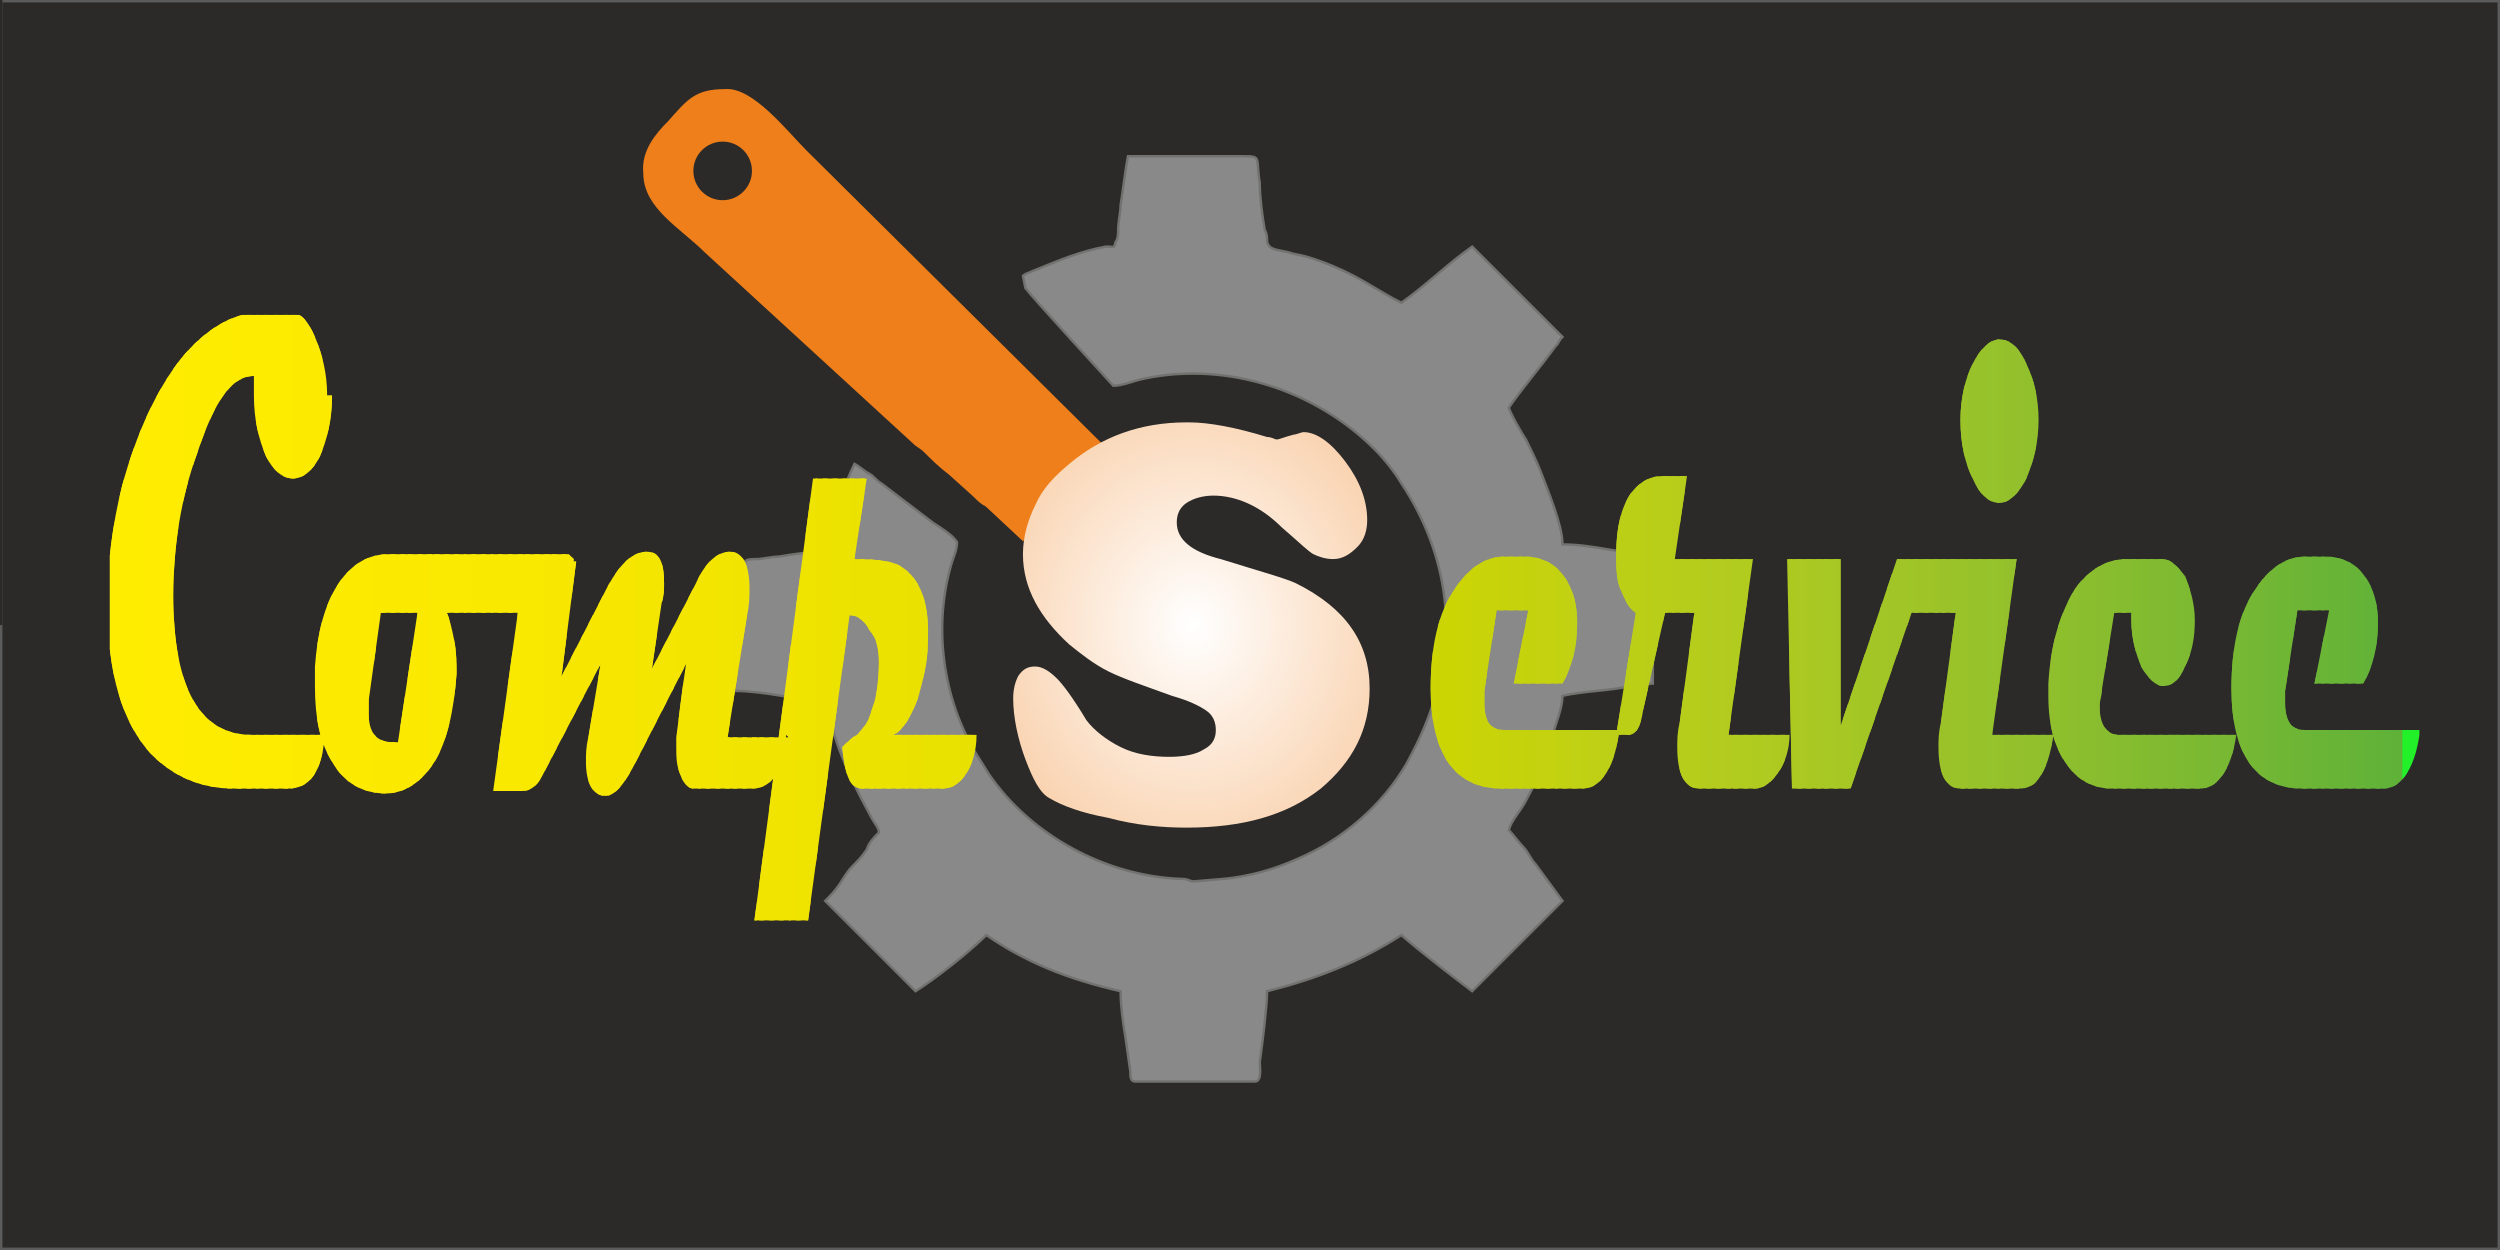 <?xml version="1.0" encoding="UTF-8"?>
<!DOCTYPE svg PUBLIC "-//W3C//DTD SVG 1.1//EN" "http://www.w3.org/Graphics/SVG/1.1/DTD/svg11.dtd">
<!-- Creator: CorelDRAW 2017 -->
<svg xmlns="http://www.w3.org/2000/svg" xml:space="preserve" width="1024px" height="512px" version="1.1" style="shape-rendering:geometricPrecision; text-rendering:geometricPrecision; image-rendering:optimizeQuality; fill-rule:evenodd; clip-rule:evenodd"
viewBox="0 0 1024 512"
 xmlns:xlink="http://www.w3.org/1999/xlink">
 <rect x="0" y="0" width="1024" height="512" fill="#333333" stroke="none"/>
 <defs>
  <style type="text/css">
   <![CDATA[
    .str0 {stroke:#5B5B5B;stroke-width:2}
    .str1 {stroke:#727271;stroke-width:1}
    .str2 {stroke:#EF7F1A;stroke-width:1}
    .str3 {stroke:#2B2A29;stroke-width:2}
    .fil179 {fill:none}
    .fil1 {fill:#898989}
    .fil0 {fill:#2B2A29}
    .fil2 {fill:#EF7F1A}
    .fil4 {fill:#FFED00;fill-rule:nonzero}
    .fil3 {fill:#FFED00;fill-rule:nonzero}
    .fil5 {fill:#FFED00;fill-rule:nonzero}
    .fil6 {fill:#FFEC00;fill-rule:nonzero}
    .fil7 {fill:#FEEC00;fill-rule:nonzero}
    .fil8 {fill:#FEEC00;fill-rule:nonzero}
    .fil9 {fill:#FDEB00;fill-rule:nonzero}
    .fil10 {fill:#FDEB00;fill-rule:nonzero}
    .fil11 {fill:#FCEB00;fill-rule:nonzero}
    .fil12 {fill:#FCEA00;fill-rule:nonzero}
    .fil13 {fill:#FCEA00;fill-rule:nonzero}
    .fil14 {fill:#FBEA00;fill-rule:nonzero}
    .fil15 {fill:#FBE900;fill-rule:nonzero}
    .fil16 {fill:#FAE900;fill-rule:nonzero}
    .fil17 {fill:#FAE900;fill-rule:nonzero}
    .fil18 {fill:#F9E800;fill-rule:nonzero}
    .fil19 {fill:#F9E800;fill-rule:nonzero}
    .fil20 {fill:#F9E800;fill-rule:nonzero}
    .fil21 {fill:#F8E700;fill-rule:nonzero}
    .fil22 {fill:#F7E700;fill-rule:nonzero}
    .fil23 {fill:#F7E700;fill-rule:nonzero}
    .fil24 {fill:#F6E600;fill-rule:nonzero}
    .fil25 {fill:#F5E600;fill-rule:nonzero}
    .fil26 {fill:#F4E600;fill-rule:nonzero}
    .fil27 {fill:#F4E500;fill-rule:nonzero}
    .fil28 {fill:#F3E500;fill-rule:nonzero}
    .fil29 {fill:#F2E500;fill-rule:nonzero}
    .fil30 {fill:#F1E400;fill-rule:nonzero}
    .fil31 {fill:#F0E400;fill-rule:nonzero}
    .fil32 {fill:#F0E400;fill-rule:nonzero}
    .fil33 {fill:#EFE300;fill-rule:nonzero}
    .fil34 {fill:#EEE300;fill-rule:nonzero}
    .fil35 {fill:#EDE300;fill-rule:nonzero}
    .fil36 {fill:#ECE200;fill-rule:nonzero}
    .fil37 {fill:#ECE200;fill-rule:nonzero}
    .fil38 {fill:#EBE200;fill-rule:nonzero}
    .fil39 {fill:#EAE100;fill-rule:nonzero}
    .fil40 {fill:#E9E100;fill-rule:nonzero}
    .fil41 {fill:#E9E100;fill-rule:nonzero}
    .fil42 {fill:#E8E000;fill-rule:nonzero}
    .fil43 {fill:#E7E000;fill-rule:nonzero}
    .fil44 {fill:#E6E000;fill-rule:nonzero}
    .fil45 {fill:#E5DF00;fill-rule:nonzero}
    .fil46 {fill:#E5DF00;fill-rule:nonzero}
    .fil47 {fill:#E4DF00;fill-rule:nonzero}
    .fil48 {fill:#E3DE00;fill-rule:nonzero}
    .fil49 {fill:#E2DE00;fill-rule:nonzero}
    .fil50 {fill:#E1DE00;fill-rule:nonzero}
    .fil51 {fill:#E1DD00;fill-rule:nonzero}
    .fil52 {fill:#E0DD00;fill-rule:nonzero}
    .fil53 {fill:#DFDD00;fill-rule:nonzero}
    .fil54 {fill:#DEDC00;fill-rule:nonzero}
    .fil55 {fill:#DEDC00;fill-rule:nonzero}
    .fil56 {fill:#DDDC00;fill-rule:nonzero}
    .fil57 {fill:#DCDB00;fill-rule:nonzero}
    .fil58 {fill:#DBDB00;fill-rule:nonzero}
    .fil59 {fill:#DADB00;fill-rule:nonzero}
    .fil60 {fill:#D9DA00;fill-rule:nonzero}
    .fil61 {fill:#D8DA00;fill-rule:nonzero}
    .fil62 {fill:#D8DA00;fill-rule:nonzero}
    .fil63 {fill:#D7D900;fill-rule:nonzero}
    .fil64 {fill:#D6D900;fill-rule:nonzero}
    .fil65 {fill:#D5D900;fill-rule:nonzero}
    .fil66 {fill:#D4D800;fill-rule:nonzero}
    .fil67 {fill:#D3D800;fill-rule:nonzero}
    .fil68 {fill:#D3D800;fill-rule:nonzero}
    .fil69 {fill:#D2D700;fill-rule:nonzero}
    .fil70 {fill:#D1D700;fill-rule:nonzero}
    .fil71 {fill:#D0D700;fill-rule:nonzero}
    .fil72 {fill:#CFD600;fill-rule:nonzero}
    .fil73 {fill:#CED601;fill-rule:nonzero}
    .fil74 {fill:#CDD602;fill-rule:nonzero}
    .fil75 {fill:#CDD503;fill-rule:nonzero}
    .fil76 {fill:#CCD504;fill-rule:nonzero}
    .fil77 {fill:#CBD506;fill-rule:nonzero}
    .fil78 {fill:#CAD407;fill-rule:nonzero}
    .fil79 {fill:#C9D408;fill-rule:nonzero}
    .fil80 {fill:#C8D409;fill-rule:nonzero}
    .fil81 {fill:#C7D30A;fill-rule:nonzero}
    .fil82 {fill:#C6D30C;fill-rule:nonzero}
    .fil83 {fill:#C5D30D;fill-rule:nonzero}
    .fil84 {fill:#C4D20E;fill-rule:nonzero}
    .fil85 {fill:#C4D20F;fill-rule:nonzero}
    .fil86 {fill:#C3D210;fill-rule:nonzero}
    .fil87 {fill:#C2D112;fill-rule:nonzero}
    .fil88 {fill:#C1D113;fill-rule:nonzero}
    .fil89 {fill:#C0D114;fill-rule:nonzero}
    .fil90 {fill:#BFD015;fill-rule:nonzero}
    .fil91 {fill:#BED015;fill-rule:nonzero}
    .fil92 {fill:#BDCF16;fill-rule:nonzero}
    .fil93 {fill:#BCCF17;fill-rule:nonzero}
    .fil94 {fill:#BBCF17;fill-rule:nonzero}
    .fil95 {fill:#BACE18;fill-rule:nonzero}
    .fil96 {fill:#B9CE19;fill-rule:nonzero}
    .fil97 {fill:#B8CE19;fill-rule:nonzero}
    .fil98 {fill:#B7CD1A;fill-rule:nonzero}
    .fil99 {fill:#B7CD1B;fill-rule:nonzero}
    .fil100 {fill:#B6CD1B;fill-rule:nonzero}
    .fil101 {fill:#B5CC1C;fill-rule:nonzero}
    .fil102 {fill:#B4CC1D;fill-rule:nonzero}
    .fil103 {fill:#B3CC1D;fill-rule:nonzero}
    .fil104 {fill:#B2CB1E;fill-rule:nonzero}
    .fil105 {fill:#B1CB1F;fill-rule:nonzero}
    .fil106 {fill:#B0CB1F;fill-rule:nonzero}
    .fil107 {fill:#AFCA20;fill-rule:nonzero}
    .fil108 {fill:#AECA20;fill-rule:nonzero}
    .fil109 {fill:#ADC921;fill-rule:nonzero}
    .fil110 {fill:#ACC921;fill-rule:nonzero}
    .fil111 {fill:#ABC922;fill-rule:nonzero}
    .fil112 {fill:#AAC822;fill-rule:nonzero}
    .fil113 {fill:#A9C823;fill-rule:nonzero}
    .fil114 {fill:#A8C823;fill-rule:nonzero}
    .fil115 {fill:#A7C724;fill-rule:nonzero}
    .fil116 {fill:#A6C724;fill-rule:nonzero}
    .fil117 {fill:#A5C725;fill-rule:nonzero}
    .fil118 {fill:#A4C625;fill-rule:nonzero}
    .fil119 {fill:#A3C626;fill-rule:nonzero}
    .fil120 {fill:#A2C626;fill-rule:nonzero}
    .fil121 {fill:#A1C527;fill-rule:nonzero}
    .fil122 {fill:#A0C527;fill-rule:nonzero}
    .fil123 {fill:#9FC428;fill-rule:nonzero}
    .fil124 {fill:#9EC428;fill-rule:nonzero}
    .fil125 {fill:#9CC428;fill-rule:nonzero}
    .fil126 {fill:#9BC329;fill-rule:nonzero}
    .fil127 {fill:#9AC329;fill-rule:nonzero}
    .fil128 {fill:#99C329;fill-rule:nonzero}
    .fil129 {fill:#98C22A;fill-rule:nonzero}
    .fil130 {fill:#97C22A;fill-rule:nonzero}
    .fil131 {fill:#96C22B;fill-rule:nonzero}
    .fil132 {fill:#95C12B;fill-rule:nonzero}
    .fil133 {fill:#94C12B;fill-rule:nonzero}
    .fil134 {fill:#93C02C;fill-rule:nonzero}
    .fil135 {fill:#92C02C;fill-rule:nonzero}
    .fil136 {fill:#91C02C;fill-rule:nonzero}
    .fil137 {fill:#90BF2D;fill-rule:nonzero}
    .fil138 {fill:#8FBF2D;fill-rule:nonzero}
    .fil139 {fill:#8DBF2D;fill-rule:nonzero}
    .fil140 {fill:#8CBE2E;fill-rule:nonzero}
    .fil141 {fill:#8BBE2E;fill-rule:nonzero}
    .fil142 {fill:#8ABE2E;fill-rule:nonzero}
    .fil143 {fill:#89BD2F;fill-rule:nonzero}
    .fil144 {fill:#88BD2F;fill-rule:nonzero}
    .fil145 {fill:#86BD2F;fill-rule:nonzero}
    .fil146 {fill:#85BC30;fill-rule:nonzero}
    .fil147 {fill:#84BC30;fill-rule:nonzero}
    .fil148 {fill:#83BB30;fill-rule:nonzero}
    .fil149 {fill:#82BB31;fill-rule:nonzero}
    .fil150 {fill:#81BB31;fill-rule:nonzero}
    .fil151 {fill:#7FBA31;fill-rule:nonzero}
    .fil152 {fill:#7EBA32;fill-rule:nonzero}
    .fil153 {fill:#7DBA32;fill-rule:nonzero}
    .fil154 {fill:#7CB932;fill-rule:nonzero}
    .fil155 {fill:#7BB933;fill-rule:nonzero}
    .fil156 {fill:#7AB933;fill-rule:nonzero}
    .fil157 {fill:#78B833;fill-rule:nonzero}
    .fil158 {fill:#77B833;fill-rule:nonzero}
    .fil159 {fill:#76B834;fill-rule:nonzero}
    .fil160 {fill:#74B734;fill-rule:nonzero}
    .fil161 {fill:#73B734;fill-rule:nonzero}
    .fil162 {fill:#72B635;fill-rule:nonzero}
    .fil163 {fill:#70B635;fill-rule:nonzero}
    .fil164 {fill:#6FB635;fill-rule:nonzero}
    .fil165 {fill:#6EB535;fill-rule:nonzero}
    .fil166 {fill:#6CB536;fill-rule:nonzero}
    .fil167 {fill:#6BB536;fill-rule:nonzero}
    .fil168 {fill:#6AB436;fill-rule:nonzero}
    .fil169 {fill:#68B436;fill-rule:nonzero}
    .fil170 {fill:#67B437;fill-rule:nonzero}
    .fil171 {fill:#66B337;fill-rule:nonzero}
    .fil172 {fill:#65B337;fill-rule:nonzero}
    .fil173 {fill:#63B338;fill-rule:nonzero}
    .fil174 {fill:#62B238;fill-rule:nonzero}
    .fil175 {fill:#60B238;fill-rule:nonzero}
    .fil176 {fill:#5FB138;fill-rule:nonzero}
    .fil177 {fill:#22F029;fill-rule:nonzero}
    .fil178 {fill:url(#id1);fill-rule:nonzero}
   ]]>
  </style>
    <clipPath id="id0" style="clip-rule:nonzero">
     <path d="M136 162c0,10 -2,18 -5,25 -3,6 -7,9 -11,9 -4,0 -8,-3 -11,-9 -3,-7 -5,-15 -5,-25 0,-3 0,-6 0,-8 -9,0 -16,10 -23,31 -7,19 -10,39 -10,59 0,38 11,57 32,57l30 0c-1,15 -6,22 -15,22l-22 0c-14,0 -25,-5 -34,-14 -12,-13 -18,-33 -18,-62 0,-16 2,-32 6,-48 6,-22 14,-39 24,-52 10,-12 21,-19 33,-19l12 0c4,0 7,3 10,10 3,7 5,15 5,24zm99 67c-2,15 -6,22 -14,22l-38 0c1,2 2,6 3,11 1,5 1,10 1,14 -1,15 -4,28 -9,36 -5,8 -12,13 -20,13 -9,0 -17,-4 -22,-13 -5,-8 -7,-18 -7,-31 0,-3 0,-5 0,-8 1,-14 4,-25 9,-33 5,-8 12,-13 21,-13l74 0zm-65 22l-14 0 -5 36c0,2 0,4 0,5 0,8 3,12 10,12 1,0 1,0 2,0l8 -53zm152 50c-1,15 -6,22 -14,22l-24 0c-2,0 -4,-2 -5,-5 -2,-4 -2,-8 -2,-12 0,-1 0,-3 0,-4 1,-7 2,-17 4,-30l-20 39c-5,10 -9,15 -13,15 -5,0 -8,-5 -8,-14 0,-3 0,-6 1,-10l5 -30 -24 46c-2,4 -5,6 -8,6l-12 0 13 -94 21 0 -6 47 19 -37c5,-9 10,-14 16,-14 5,0 7,4 7,13 0,2 0,5 -1,8l-4 27 18 -35c4,-9 9,-13 14,-13 5,0 8,5 8,15 0,3 0,7 -1,11l-8 50 25 0zm78 0c0,7 -2,13 -5,17 -3,4 -6,5 -9,5l-33 0c-5,0 -7,-6 -8,-17 2,-2 4,-4 6,-5 3,-3 5,-6 6,-10 2,-5 3,-12 3,-20 0,-5 -1,-10 -4,-13 -2,-4 -5,-6 -8,-6l-17 125 -22 0 24 -181 22 0 -5 33c10,0 16,1 19,3 8,5 12,15 11,32 0,7 -2,15 -4,22 -3,8 -6,13 -10,15l32 0zm263 0c-1,7 -3,13 -6,17 -3,4 -6,5 -9,5l-33 0c-19,0 -29,-14 -29,-41 0,-17 3,-31 10,-41 6,-9 13,-13 20,-13l9 0c5,0 10,2 13,5 5,5 8,12 8,22 0,10 -2,18 -6,25l-20 0 6 -30 -13 0 -5 33c0,2 0,4 0,5 0,8 3,11 8,11l47 0zm70 0c0,6 -2,12 -5,16 -3,4 -6,6 -9,6l-23 0c-6,0 -9,-6 -9,-17 0,-3 0,-6 1,-10l6 -45 -12 0 -9 40c-1,7 -3,10 -6,10l-5 0 8 -50c-2,-1 -4,-4 -6,-9 -2,-4 -2,-10 -2,-15 0,-11 2,-19 6,-25 4,-5 8,-7 13,-7l10 0 -5 34 32 0 -10 72 25 0zm90 -72c-1,8 -3,14 -7,18 -3,3 -5,4 -8,4l-25 0 -25 72 -24 0 -2 -94 22 0 0 68 23 -68 48 0zm12 -57c0,9 -2,17 -5,24 -3,6 -7,10 -11,10 -4,0 -8,-3 -11,-10 -3,-6 -5,-14 -5,-24 0,-9 2,-17 5,-23 3,-6 7,-10 11,-10 4,0 8,3 11,10 3,6 5,14 5,23zm6 129c-1,8 -3,14 -6,18 -2,3 -5,4 -8,4l-24 0c-6,0 -9,-6 -9,-17 0,-3 0,-6 1,-10l9 -67 22 0 -10 72 25 0zm75 0c-1,7 -3,13 -6,17 -3,4 -6,5 -9,5l-36 0c-7,0 -13,-3 -17,-8 -6,-7 -9,-17 -9,-30 0,-2 0,-3 0,-5 1,-17 5,-29 11,-39 6,-8 13,-12 21,-12l15 0c3,0 6,3 9,7 2,5 4,11 4,18 0,7 -1,13 -4,19 -2,5 -5,8 -9,8 -3,0 -6,-3 -9,-8 -2,-5 -4,-11 -4,-19 0,0 0,-1 0,-3l-7 0 -5 31c0,3 -1,5 -1,7 0,8 3,12 8,12l46 0zm75 0c-1,7 -3,13 -6,17 -3,4 -6,5 -9,5l-33 0c-19,0 -29,-14 -29,-41 0,-17 3,-31 10,-41 6,-9 13,-13 20,-13l9 0c5,0 10,2 13,5 5,5 8,12 8,22 0,10 -2,18 -6,25l-20 0 6 -30 -13 0 -5 33c0,2 0,4 0,5 0,8 3,11 8,11l47 0z"/>
    </clipPath>
  <radialGradient id="id1" gradientUnits="userSpaceOnUse" gradientTransform="matrix(0.873 -0 -0 1 62 0)" cx="489" cy="256" r="289" fx="489" fy="256">
   <stop offset="0" style="stop-opacity:1; stop-color:white"/>
   <stop offset="1" style="stop-opacity:1; stop-color:#EF7F1A"/>
  </radialGradient>
 </defs>
 <g id="Слой_x0020_1">
  <rect class="fil0 str0" width="1024" height="512"/>
  <path class="fil1 str1" d="M420 118c3,4 36,40 36,40 4,0 8,-2 13,-3 34,-7 70,5 94,29 4,4 8,9 11,14 16,24 23,54 15,83 -3,12 -7,21 -13,32 -10,17 -26,31 -45,39 -9,4 -19,7 -30,8l-12 1c-2,0 -2,-1 -5,-1 -31,-1 -62,-18 -79,-43l-5 -8c-14,-23 -18,-53 -10,-79 1,-3 2,-5 2,-8 -2,-3 -7,-6 -10,-8l-21 -16c-2,-1 -3,-3 -5,-4 -2,-1 -4,-3 -6,-4 -4,8 -11,27 -12,36 -7,0 -13,1 -19,2 -3,0 -7,1 -9,1 -2,0 -4,0 -5,1 -2,0 -4,0 -4,2l0 51c6,0 13,1 19,2 5,1 13,1 18,2 0,4 3,11 4,15 4,12 9,22 15,33 1,2 3,4 3,6 -2,2 -4,4 -5,7 -2,3 -4,5 -6,7 -2,2 -3,4 -5,7 -2,3 -4,5 -6,7l37 37c8,-5 22,-16 29,-23 16,11 33,18 55,23 0,6 1,13 2,19l2 14c0,2 0,4 2,4l49 0c3,0 2,-6 2,-8 1,-7 3,-23 3,-29 20,-5 38,-12 55,-23 8,7 21,17 29,23l37 -37 -11 -15c-2,-2 -3,-5 -5,-7 -2,-2 -4,-5 -6,-7 1,-4 5,-8 7,-12 2,-4 5,-9 6,-13 2,-4 3,-9 5,-14 1,-4 4,-11 4,-16 9,-2 19,-2 28,-4 3,0 7,-1 9,-1l0 -53c-13,0 -24,-4 -37,-4 0,-8 -6,-22 -9,-30 -2,-5 -4,-9 -6,-13 -2,-3 -6,-10 -7,-13 4,-6 14,-18 19,-25 2,-2 1,-2 3,-4l-37 -37c-10,7 -19,16 -29,23 -10,-5 -16,-10 -28,-15 -5,-2 -10,-4 -16,-5 -6,-2 -10,-1 -11,-5 0,-2 0,-3 -1,-5 -1,-6 -2,-13 -2,-19 -2,-12 2,-11 -11,-11 -14,0 -29,0 -43,0 -1,5 -2,14 -3,20 0,3 -1,7 -1,10 0,1 0,4 -1,5 -1,3 0,2 -4,2 -11,2 -20,6 -30,10 -2,1 -3,1 -4,2z"/>
  <path class="fil2 str2" d="M455 186l-125 -124c-8,-8 -22,-26 -33,-25 -12,0 -15,4 -23,13 -5,5 -11,12 -10,21 0,14 15,22 25,32l85 78c2,2 3,2 5,4 3,3 6,6 10,9l10 9c2,2 3,3 5,4l15 14 36 -35z"/>
  <g>
   <g style="clip-path:url(#id0)">
    <polygon class="fil3" points="45,129 47,129 47,377 45,377 "/>
    <polygon id="1" class="fil4" points="45,129 51,129 51,377 45,377 "/>
    <polygon id="2" class="fil5" points="49,129 55,129 55,377 49,377 "/>
    <polygon id="3" class="fil5" points="53,129 58,129 58,377 53,377 "/>
    <polygon id="4" class="fil5" points="57,129 62,129 62,377 57,377 "/>
    <polygon id="5" class="fil6" points="60,129 66,129 66,377 60,377 "/>
    <polygon id="6" class="fil6" points="64,129 69,129 69,377 64,377 "/>
    <polygon id="7" class="fil6" points="68,129 73,129 73,377 68,377 "/>
    <polygon id="8" class="fil6" points="71,129 77,129 77,377 71,377 "/>
    <polygon id="9" class="fil7" points="75,129 81,129 81,377 75,377 "/>
    <polygon id="10" class="fil7" points="79,129 84,129 84,377 79,377 "/>
    <polygon id="11" class="fil7" points="82,129 88,129 88,377 82,377 "/>
    <polygon id="12" class="fil8" points="86,129 92,129 92,377 86,377 "/>
    <polygon id="13" class="fil8" points="90,129 95,129 95,377 90,377 "/>
    <polygon id="14" class="fil8" points="93,129 99,129 99,377 93,377 "/>
    <polygon id="15" class="fil9" points="97,129 103,129 103,377 97,377 "/>
    <polygon id="16" class="fil9" points="101,129 106,129 106,377 101,377 "/>
    <polygon id="17" class="fil9" points="105,129 110,129 110,377 105,377 "/>
    <polygon id="18" class="fil10" points="108,129 114,129 114,377 108,377 "/>
    <polygon id="19" class="fil10" points="112,129 118,129 118,377 112,377 "/>
    <polygon id="20" class="fil10" points="116,129 121,129 121,377 116,377 "/>
    <polygon id="21" class="fil11" points="119,129 125,129 125,377 119,377 "/>
    <polygon id="22" class="fil11" points="123,129 129,129 129,377 123,377 "/>
    <polygon id="23" class="fil11" points="127,129 132,129 132,377 127,377 "/>
    <polygon id="24" class="fil12" points="130,129 136,129 136,377 130,377 "/>
    <polygon id="25" class="fil12" points="134,129 140,129 140,377 134,377 "/>
    <polygon id="26" class="fil12" points="138,129 143,129 143,377 138,377 "/>
    <polygon id="27" class="fil13" points="142,129 147,129 147,377 142,377 "/>
    <polygon id="28" class="fil13" points="145,129 151,129 151,377 145,377 "/>
    <polygon id="29" class="fil13" points="149,129 154,129 154,377 149,377 "/>
    <polygon id="30" class="fil14" points="153,129 158,129 158,377 153,377 "/>
    <polygon id="31" class="fil14" points="156,129 162,129 162,377 156,377 "/>
    <polygon id="32" class="fil14" points="160,129 166,129 166,377 160,377 "/>
    <polygon id="33" class="fil15" points="164,129 169,129 169,377 164,377 "/>
    <polygon id="34" class="fil15" points="167,129 173,129 173,377 167,377 "/>
    <polygon id="35" class="fil15" points="171,129 177,129 177,377 171,377 "/>
    <polygon id="36" class="fil16" points="175,129 180,129 180,377 175,377 "/>
    <polygon id="37" class="fil16" points="178,129 184,129 184,377 178,377 "/>
    <polygon id="38" class="fil17" points="182,129 188,129 188,377 182,377 "/>
    <polygon id="39" class="fil17" points="186,129 191,129 191,377 186,377 "/>
    <polygon id="40" class="fil17" points="190,129 195,129 195,377 190,377 "/>
    <polygon id="41" class="fil18" points="193,129 199,129 199,377 193,377 "/>
    <polygon id="42" class="fil18" points="197,129 202,129 202,377 197,377 "/>
    <polygon id="43" class="fil18" points="201,129 206,129 206,377 201,377 "/>
    <polygon id="44" class="fil19" points="204,129 210,129 210,377 204,377 "/>
    <polygon id="45" class="fil19" points="208,129 214,129 214,377 208,377 "/>
    <polygon id="46" class="fil20" points="212,129 217,129 217,377 212,377 "/>
    <polygon id="47" class="fil20" points="215,129 221,129 221,377 215,377 "/>
    <polygon id="48" class="fil20" points="219,129 225,129 225,377 219,377 "/>
    <polygon id="49" class="fil21" points="223,129 228,129 228,377 223,377 "/>
    <polygon id="50" class="fil21" points="226,129 232,129 232,377 226,377 "/>
    <polygon id="51" class="fil22" points="230,129 236,129 236,377 230,377 "/>
    <polygon id="52" class="fil22" points="234,129 239,129 239,377 234,377 "/>
    <polygon id="53" class="fil22" points="238,129 243,129 243,377 238,377 "/>
    <polygon id="54" class="fil23" points="241,129 247,129 247,377 241,377 "/>
    <polygon id="55" class="fil23" points="245,129 250,129 250,377 245,377 "/>
    <polygon id="56" class="fil24" points="249,129 254,129 254,377 249,377 "/>
    <polygon id="57" class="fil24" points="252,129 258,129 258,377 252,377 "/>
    <polygon id="58" class="fil24" points="256,129 262,129 262,377 256,377 "/>
    <polygon id="59" class="fil25" points="260,129 265,129 265,377 260,377 "/>
    <polygon id="60" class="fil25" points="263,129 269,129 269,377 263,377 "/>
    <polygon id="61" class="fil26" points="267,129 273,129 273,377 267,377 "/>
    <polygon id="62" class="fil26" points="271,129 276,129 276,377 271,377 "/>
    <polygon id="63" class="fil26" points="275,129 280,129 280,377 275,377 "/>
    <polygon id="64" class="fil27" points="278,129 284,129 284,377 278,377 "/>
    <polygon id="65" class="fil27" points="282,129 287,129 287,377 282,377 "/>
    <polygon id="66" class="fil28" points="286,129 291,129 291,377 286,377 "/>
    <polygon id="67" class="fil28" points="289,129 295,129 295,377 289,377 "/>
    <polygon id="68" class="fil29" points="293,129 299,129 299,377 293,377 "/>
    <polygon id="69" class="fil29" points="297,129 302,129 302,377 297,377 "/>
    <polygon id="70" class="fil30" points="300,129 306,129 306,377 300,377 "/>
    <polygon id="71" class="fil30" points="304,129 310,129 310,377 304,377 "/>
    <polygon id="72" class="fil30" points="308,129 313,129 313,377 308,377 "/>
    <polygon id="73" class="fil31" points="311,129 317,129 317,377 311,377 "/>
    <polygon id="74" class="fil31" points="315,129 321,129 321,377 315,377 "/>
    <polygon id="75" class="fil32" points="319,129 324,129 324,377 319,377 "/>
    <polygon id="76" class="fil32" points="323,129 328,129 328,377 323,377 "/>
    <polygon id="77" class="fil33" points="326,129 332,129 332,377 326,377 "/>
    <polygon id="78" class="fil33" points="330,129 335,129 335,377 330,377 "/>
    <polygon id="79" class="fil34" points="334,129 339,129 339,377 334,377 "/>
    <polygon id="80" class="fil34" points="337,129 343,129 343,377 337,377 "/>
    <polygon id="81" class="fil35" points="341,129 347,129 347,377 341,377 "/>
    <polygon id="82" class="fil35" points="345,129 350,129 350,377 345,377 "/>
    <polygon id="83" class="fil36" points="348,129 354,129 354,377 348,377 "/>
    <polygon id="84" class="fil36" points="352,129 358,129 358,377 352,377 "/>
    <polygon id="85" class="fil37" points="356,129 361,129 361,377 356,377 "/>
    <polygon id="86" class="fil37" points="359,129 365,129 365,377 359,377 "/>
    <polygon id="87" class="fil38" points="363,129 369,129 369,377 363,377 "/>
    <polygon id="88" class="fil38" points="367,129 372,129 372,377 367,377 "/>
    <polygon id="89" class="fil39" points="371,129 376,129 376,377 371,377 "/>
    <polygon id="90" class="fil39" points="374,129 380,129 380,377 374,377 "/>
    <polygon id="91" class="fil40" points="378,129 383,129 383,377 378,377 "/>
    <polygon id="92" class="fil40" points="382,129 387,129 387,377 382,377 "/>
    <polygon id="93" class="fil41" points="385,129 391,129 391,377 385,377 "/>
    <polygon id="94" class="fil41" points="389,129 395,129 395,377 389,377 "/>
    <polygon id="95" class="fil42" points="393,129 398,129 398,377 393,377 "/>
    <polygon id="96" class="fil42" points="396,129 402,129 402,377 396,377 "/>
    <polygon id="97" class="fil43" points="400,129 406,129 406,377 400,377 "/>
    <polygon id="98" class="fil43" points="404,129 409,129 409,377 404,377 "/>
    <polygon id="99" class="fil44" points="407,129 413,129 413,377 407,377 "/>
    <polygon id="100" class="fil44" points="411,129 417,129 417,377 411,377 "/>
    <polygon id="101" class="fil45" points="415,129 420,129 420,377 415,377 "/>
    <polygon id="102" class="fil45" points="419,129 424,129 424,377 419,377 "/>
    <polygon id="103" class="fil46" points="422,129 428,129 428,377 422,377 "/>
    <polygon id="104" class="fil46" points="426,129 432,129 432,377 426,377 "/>
    <polygon id="105" class="fil47" points="430,129 435,129 435,377 430,377 "/>
    <polygon id="106" class="fil48" points="433,129 439,129 439,377 433,377 "/>
    <polygon id="107" class="fil48" points="437,129 443,129 443,377 437,377 "/>
    <polygon id="108" class="fil49" points="441,129 446,129 446,377 441,377 "/>
    <polygon id="109" class="fil49" points="444,129 450,129 450,377 444,377 "/>
    <polygon id="110" class="fil50" points="448,129 454,129 454,377 448,377 "/>
    <polygon id="111" class="fil50" points="452,129 457,129 457,377 452,377 "/>
    <polygon id="112" class="fil51" points="456,129 461,129 461,377 456,377 "/>
    <polygon id="113" class="fil52" points="459,129 465,129 465,377 459,377 "/>
    <polygon id="114" class="fil52" points="463,129 468,129 468,377 463,377 "/>
    <polygon id="115" class="fil53" points="467,129 472,129 472,377 467,377 "/>
    <polygon id="116" class="fil53" points="470,129 476,129 476,377 470,377 "/>
    <polygon id="117" class="fil54" points="474,129 480,129 480,377 474,377 "/>
    <polygon id="118" class="fil55" points="478,129 483,129 483,377 478,377 "/>
    <polygon id="119" class="fil55" points="481,129 487,129 487,377 481,377 "/>
    <polygon id="120" class="fil56" points="485,129 491,129 491,377 485,377 "/>
    <polygon id="121" class="fil57" points="489,129 494,129 494,377 489,377 "/>
    <polygon id="122" class="fil57" points="492,129 498,129 498,377 492,377 "/>
    <polygon id="123" class="fil58" points="496,129 502,129 502,377 496,377 "/>
    <polygon id="124" class="fil58" points="500,129 505,129 505,377 500,377 "/>
    <polygon id="125" class="fil59" points="504,129 509,129 509,377 504,377 "/>
    <polygon id="126" class="fil60" points="507,129 513,129 513,377 507,377 "/>
    <polygon id="127" class="fil60" points="511,129 516,129 516,377 511,377 "/>
    <polygon id="128" class="fil61" points="515,129 520,129 520,377 515,377 "/>
    <polygon id="129" class="fil62" points="518,129 524,129 524,377 518,377 "/>
    <polygon id="130" class="fil62" points="522,129 528,129 528,377 522,377 "/>
    <polygon id="131" class="fil63" points="526,129 531,129 531,377 526,377 "/>
    <polygon id="132" class="fil64" points="529,129 535,129 535,377 529,377 "/>
    <polygon id="133" class="fil64" points="533,129 539,129 539,377 533,377 "/>
    <polygon id="134" class="fil65" points="537,129 542,129 542,377 537,377 "/>
    <polygon id="135" class="fil66" points="540,129 546,129 546,377 540,377 "/>
    <polygon id="136" class="fil67" points="544,129 550,129 550,377 544,377 "/>
    <polygon id="137" class="fil67" points="548,129 553,129 553,377 548,377 "/>
    <polygon id="138" class="fil68" points="552,129 557,129 557,377 552,377 "/>
    <polygon id="139" class="fil69" points="555,129 561,129 561,377 555,377 "/>
    <polygon id="140" class="fil69" points="559,129 565,129 565,377 559,377 "/>
    <polygon id="141" class="fil70" points="563,129 568,129 568,377 563,377 "/>
    <polygon id="142" class="fil71" points="566,129 572,129 572,377 566,377 "/>
    <polygon id="143" class="fil72" points="570,129 576,129 576,377 570,377 "/>
    <polygon id="144" class="fil72" points="574,129 579,129 579,377 574,377 "/>
    <polygon id="145" class="fil73" points="577,129 583,129 583,377 577,377 "/>
    <polygon id="146" class="fil74" points="581,129 587,129 587,377 581,377 "/>
    <polygon id="147" class="fil75" points="585,129 590,129 590,377 585,377 "/>
    <polygon id="148" class="fil76" points="589,129 594,129 594,377 589,377 "/>
    <polygon id="149" class="fil76" points="592,129 598,129 598,377 592,377 "/>
    <polygon id="150" class="fil77" points="596,129 601,129 601,377 596,377 "/>
    <polygon id="151" class="fil78" points="600,129 605,129 605,377 600,377 "/>
    <polygon id="152" class="fil79" points="603,129 609,129 609,377 603,377 "/>
    <polygon id="153" class="fil80" points="607,129 613,129 613,377 607,377 "/>
    <polygon id="154" class="fil80" points="611,129 616,129 616,377 611,377 "/>
    <polygon id="155" class="fil81" points="614,129 620,129 620,377 614,377 "/>
    <polygon id="156" class="fil82" points="618,129 624,129 624,377 618,377 "/>
    <polygon id="157" class="fil83" points="622,129 627,129 627,377 622,377 "/>
    <polygon id="158" class="fil84" points="625,129 631,129 631,377 625,377 "/>
    <polygon id="159" class="fil85" points="629,129 635,129 635,377 629,377 "/>
    <polygon id="160" class="fil85" points="633,129 638,129 638,377 633,377 "/>
    <polygon id="161" class="fil86" points="637,129 642,129 642,377 637,377 "/>
    <polygon id="162" class="fil87" points="640,129 646,129 646,377 640,377 "/>
    <polygon id="163" class="fil88" points="644,129 649,129 649,377 644,377 "/>
    <polygon id="164" class="fil89" points="648,129 653,129 653,377 648,377 "/>
    <polygon id="165" class="fil90" points="651,129 657,129 657,377 651,377 "/>
    <polygon id="166" class="fil91" points="655,129 661,129 661,377 655,377 "/>
    <polygon id="167" class="fil92" points="659,129 664,129 664,377 659,377 "/>
    <polygon id="168" class="fil93" points="662,129 668,129 668,377 662,377 "/>
    <polygon id="169" class="fil93" points="666,129 672,129 672,377 666,377 "/>
    <polygon id="170" class="fil94" points="670,129 675,129 675,377 670,377 "/>
    <polygon id="171" class="fil95" points="673,129 679,129 679,377 673,377 "/>
    <polygon id="172" class="fil96" points="677,129 683,129 683,377 677,377 "/>
    <polygon id="173" class="fil97" points="681,129 686,129 686,377 681,377 "/>
    <polygon id="174" class="fil98" points="685,129 690,129 690,377 685,377 "/>
    <polygon id="175" class="fil99" points="688,129 694,129 694,377 688,377 "/>
    <polygon id="176" class="fil100" points="692,129 697,129 697,377 692,377 "/>
    <polygon id="177" class="fil101" points="696,129 701,129 701,377 696,377 "/>
    <polygon id="178" class="fil102" points="699,129 705,129 705,377 699,377 "/>
    <polygon id="179" class="fil103" points="703,129 709,129 709,377 703,377 "/>
    <polygon id="180" class="fil104" points="707,129 712,129 712,377 707,377 "/>
    <polygon id="181" class="fil105" points="710,129 716,129 716,377 710,377 "/>
    <polygon id="182" class="fil105" points="714,129 720,129 720,377 714,377 "/>
    <polygon id="183" class="fil106" points="718,129 723,129 723,377 718,377 "/>
    <polygon id="184" class="fil107" points="722,129 727,129 727,377 722,377 "/>
    <polygon id="185" class="fil108" points="725,129 731,129 731,377 725,377 "/>
    <polygon id="186" class="fil109" points="729,129 734,129 734,377 729,377 "/>
    <polygon id="187" class="fil110" points="733,129 738,129 738,377 733,377 "/>
    <polygon id="188" class="fil111" points="736,129 742,129 742,377 736,377 "/>
    <polygon id="189" class="fil112" points="740,129 746,129 746,377 740,377 "/>
    <polygon id="190" class="fil113" points="744,129 749,129 749,377 744,377 "/>
    <polygon id="191" class="fil114" points="747,129 753,129 753,377 747,377 "/>
    <polygon id="192" class="fil115" points="751,129 757,129 757,377 751,377 "/>
    <polygon id="193" class="fil116" points="755,129 760,129 760,377 755,377 "/>
    <polygon id="194" class="fil117" points="758,129 764,129 764,377 758,377 "/>
    <polygon id="195" class="fil118" points="762,129 768,129 768,377 762,377 "/>
    <polygon id="196" class="fil119" points="766,129 771,129 771,377 766,377 "/>
    <polygon id="197" class="fil120" points="770,129 775,129 775,377 770,377 "/>
    <polygon id="198" class="fil121" points="773,129 779,129 779,377 773,377 "/>
    <polygon id="199" class="fil121" points="777,129 782,129 782,377 777,377 "/>
    <polygon id="200" class="fil122" points="781,129 786,129 786,377 781,377 "/>
    <polygon id="201" class="fil123" points="784,129 790,129 790,377 784,377 "/>
    <polygon id="202" class="fil124" points="788,129 794,129 794,377 788,377 "/>
    <polygon id="203" class="fil125" points="792,129 797,129 797,377 792,377 "/>
    <polygon id="204" class="fil126" points="795,129 801,129 801,377 795,377 "/>
    <polygon id="205" class="fil127" points="799,129 805,129 805,377 799,377 "/>
    <polygon id="206" class="fil128" points="803,129 808,129 808,377 803,377 "/>
    <polygon id="207" class="fil129" points="806,129 812,129 812,377 806,377 "/>
    <polygon id="208" class="fil130" points="810,129 816,129 816,377 810,377 "/>
    <polygon id="209" class="fil131" points="814,129 819,129 819,377 814,377 "/>
    <polygon id="210" class="fil132" points="818,129 823,129 823,377 818,377 "/>
    <polygon id="211" class="fil133" points="821,129 827,129 827,377 821,377 "/>
    <polygon id="212" class="fil134" points="825,129 830,129 830,377 825,377 "/>
    <polygon id="213" class="fil135" points="829,129 834,129 834,377 829,377 "/>
    <polygon id="214" class="fil136" points="832,129 838,129 838,377 832,377 "/>
    <polygon id="215" class="fil137" points="836,129 842,129 842,377 836,377 "/>
    <polygon id="216" class="fil138" points="840,129 845,129 845,377 840,377 "/>
    <polygon id="217" class="fil139" points="843,129 849,129 849,377 843,377 "/>
    <polygon id="218" class="fil140" points="847,129 853,129 853,377 847,377 "/>
    <polygon id="219" class="fil141" points="851,129 856,129 856,377 851,377 "/>
    <polygon id="220" class="fil142" points="854,129 860,129 860,377 854,377 "/>
    <polygon id="221" class="fil143" points="858,129 864,129 864,377 858,377 "/>
    <polygon id="222" class="fil144" points="862,129 867,129 867,377 862,377 "/>
    <polygon id="223" class="fil145" points="866,129 871,129 871,377 866,377 "/>
    <polygon id="224" class="fil146" points="869,129 875,129 875,377 869,377 "/>
    <polygon id="225" class="fil147" points="873,129 879,129 879,377 873,377 "/>
    <polygon id="226" class="fil148" points="877,129 882,129 882,377 877,377 "/>
    <polygon id="227" class="fil149" points="880,129 886,129 886,377 880,377 "/>
    <polygon id="228" class="fil150" points="884,129 890,129 890,377 884,377 "/>
    <polygon id="229" class="fil151" points="888,129 893,129 893,377 888,377 "/>
    <polygon id="230" class="fil152" points="891,129 897,129 897,377 891,377 "/>
    <polygon id="231" class="fil153" points="895,129 901,129 901,377 895,377 "/>
    <polygon id="232" class="fil154" points="899,129 904,129 904,377 899,377 "/>
    <polygon id="233" class="fil155" points="903,129 908,129 908,377 903,377 "/>
    <polygon id="234" class="fil156" points="906,129 912,129 912,377 906,377 "/>
    <polygon id="235" class="fil157" points="910,129 915,129 915,377 910,377 "/>
    <polygon id="236" class="fil158" points="914,129 919,129 919,377 914,377 "/>
    <polygon id="237" class="fil159" points="917,129 923,129 923,377 917,377 "/>
    <polygon id="238" class="fil160" points="921,129 927,129 927,377 921,377 "/>
    <polygon id="239" class="fil161" points="925,129 930,129 930,377 925,377 "/>
    <polygon id="240" class="fil162" points="928,129 934,129 934,377 928,377 "/>
    <polygon id="241" class="fil163" points="932,129 938,129 938,377 932,377 "/>
    <polygon id="242" class="fil164" points="936,129 941,129 941,377 936,377 "/>
    <polygon id="243" class="fil165" points="939,129 945,129 945,377 939,377 "/>
    <polygon id="244" class="fil166" points="943,129 949,129 949,377 943,377 "/>
    <polygon id="245" class="fil167" points="947,129 952,129 952,377 947,377 "/>
    <polygon id="246" class="fil168" points="951,129 956,129 956,377 951,377 "/>
    <polygon id="247" class="fil169" points="954,129 960,129 960,377 954,377 "/>
    <polygon id="248" class="fil170" points="958,129 963,129 963,377 958,377 "/>
    <polygon id="249" class="fil171" points="962,129 967,129 967,377 962,377 "/>
    <polygon id="250" class="fil172" points="965,129 971,129 971,377 965,377 "/>
    <polygon id="251" class="fil173" points="969,129 975,129 975,377 969,377 "/>
    <polygon id="252" class="fil174" points="973,129 978,129 978,377 973,377 "/>
    <polygon id="253" class="fil175" points="976,129 982,129 982,377 976,377 "/>
    <polygon id="254" class="fil176" points="980,129 986,129 986,377 980,377 "/>
    <polygon id="255" class="fil177" points="984,129 991,129 991,377 984,377 "/>
   </g>
  </g>
  <path class="fil178" d="M487 173c8,0 19,2 32,6 2,0 3,1 4,1 1,0 3,-1 7,-2 1,0 3,-1 4,-1 5,0 11,4 17,12 6,8 9,16 9,24 0,4 -1,8 -4,11 -3,3 -6,5 -10,5 -3,0 -6,-1 -8,-2 -2,-1 -6,-5 -13,-11 -9,-9 -19,-13 -28,-13 -4,0 -8,1 -11,3 -3,2 -4,5 -4,8 0,7 6,12 18,15 16,5 27,8 31,10 20,10 30,24 30,43 0,17 -7,30 -20,41 -14,11 -32,16 -55,16 -10,0 -21,-1 -32,-4 -11,-2 -19,-5 -24,-8 -4,-2 -7,-8 -10,-16 -3,-8 -5,-17 -5,-25 0,-4 1,-7 2,-9 2,-3 4,-4 7,-4 3,0 6,2 9,5 2,2 6,7 12,17 3,4 8,8 14,11 6,3 13,4 20,4 6,0 11,-1 14,-3 4,-2 5,-5 5,-8 0,-3 -1,-6 -4,-8 -3,-2 -7,-4 -14,-6 -11,-4 -20,-7 -26,-10 -6,-3 -11,-7 -16,-11 -12,-11 -19,-23 -19,-37 0,-7 2,-14 5,-20 3,-7 8,-12 14,-17 13,-11 29,-17 48,-17z"/>
  <g>
   <line class="fil179 str3" x1="0" y1="0" x2="0" y2= "256" />
  </g>
  <circle class="fil0" cx="296" cy="70" r="12"/>
 </g>
</svg>
